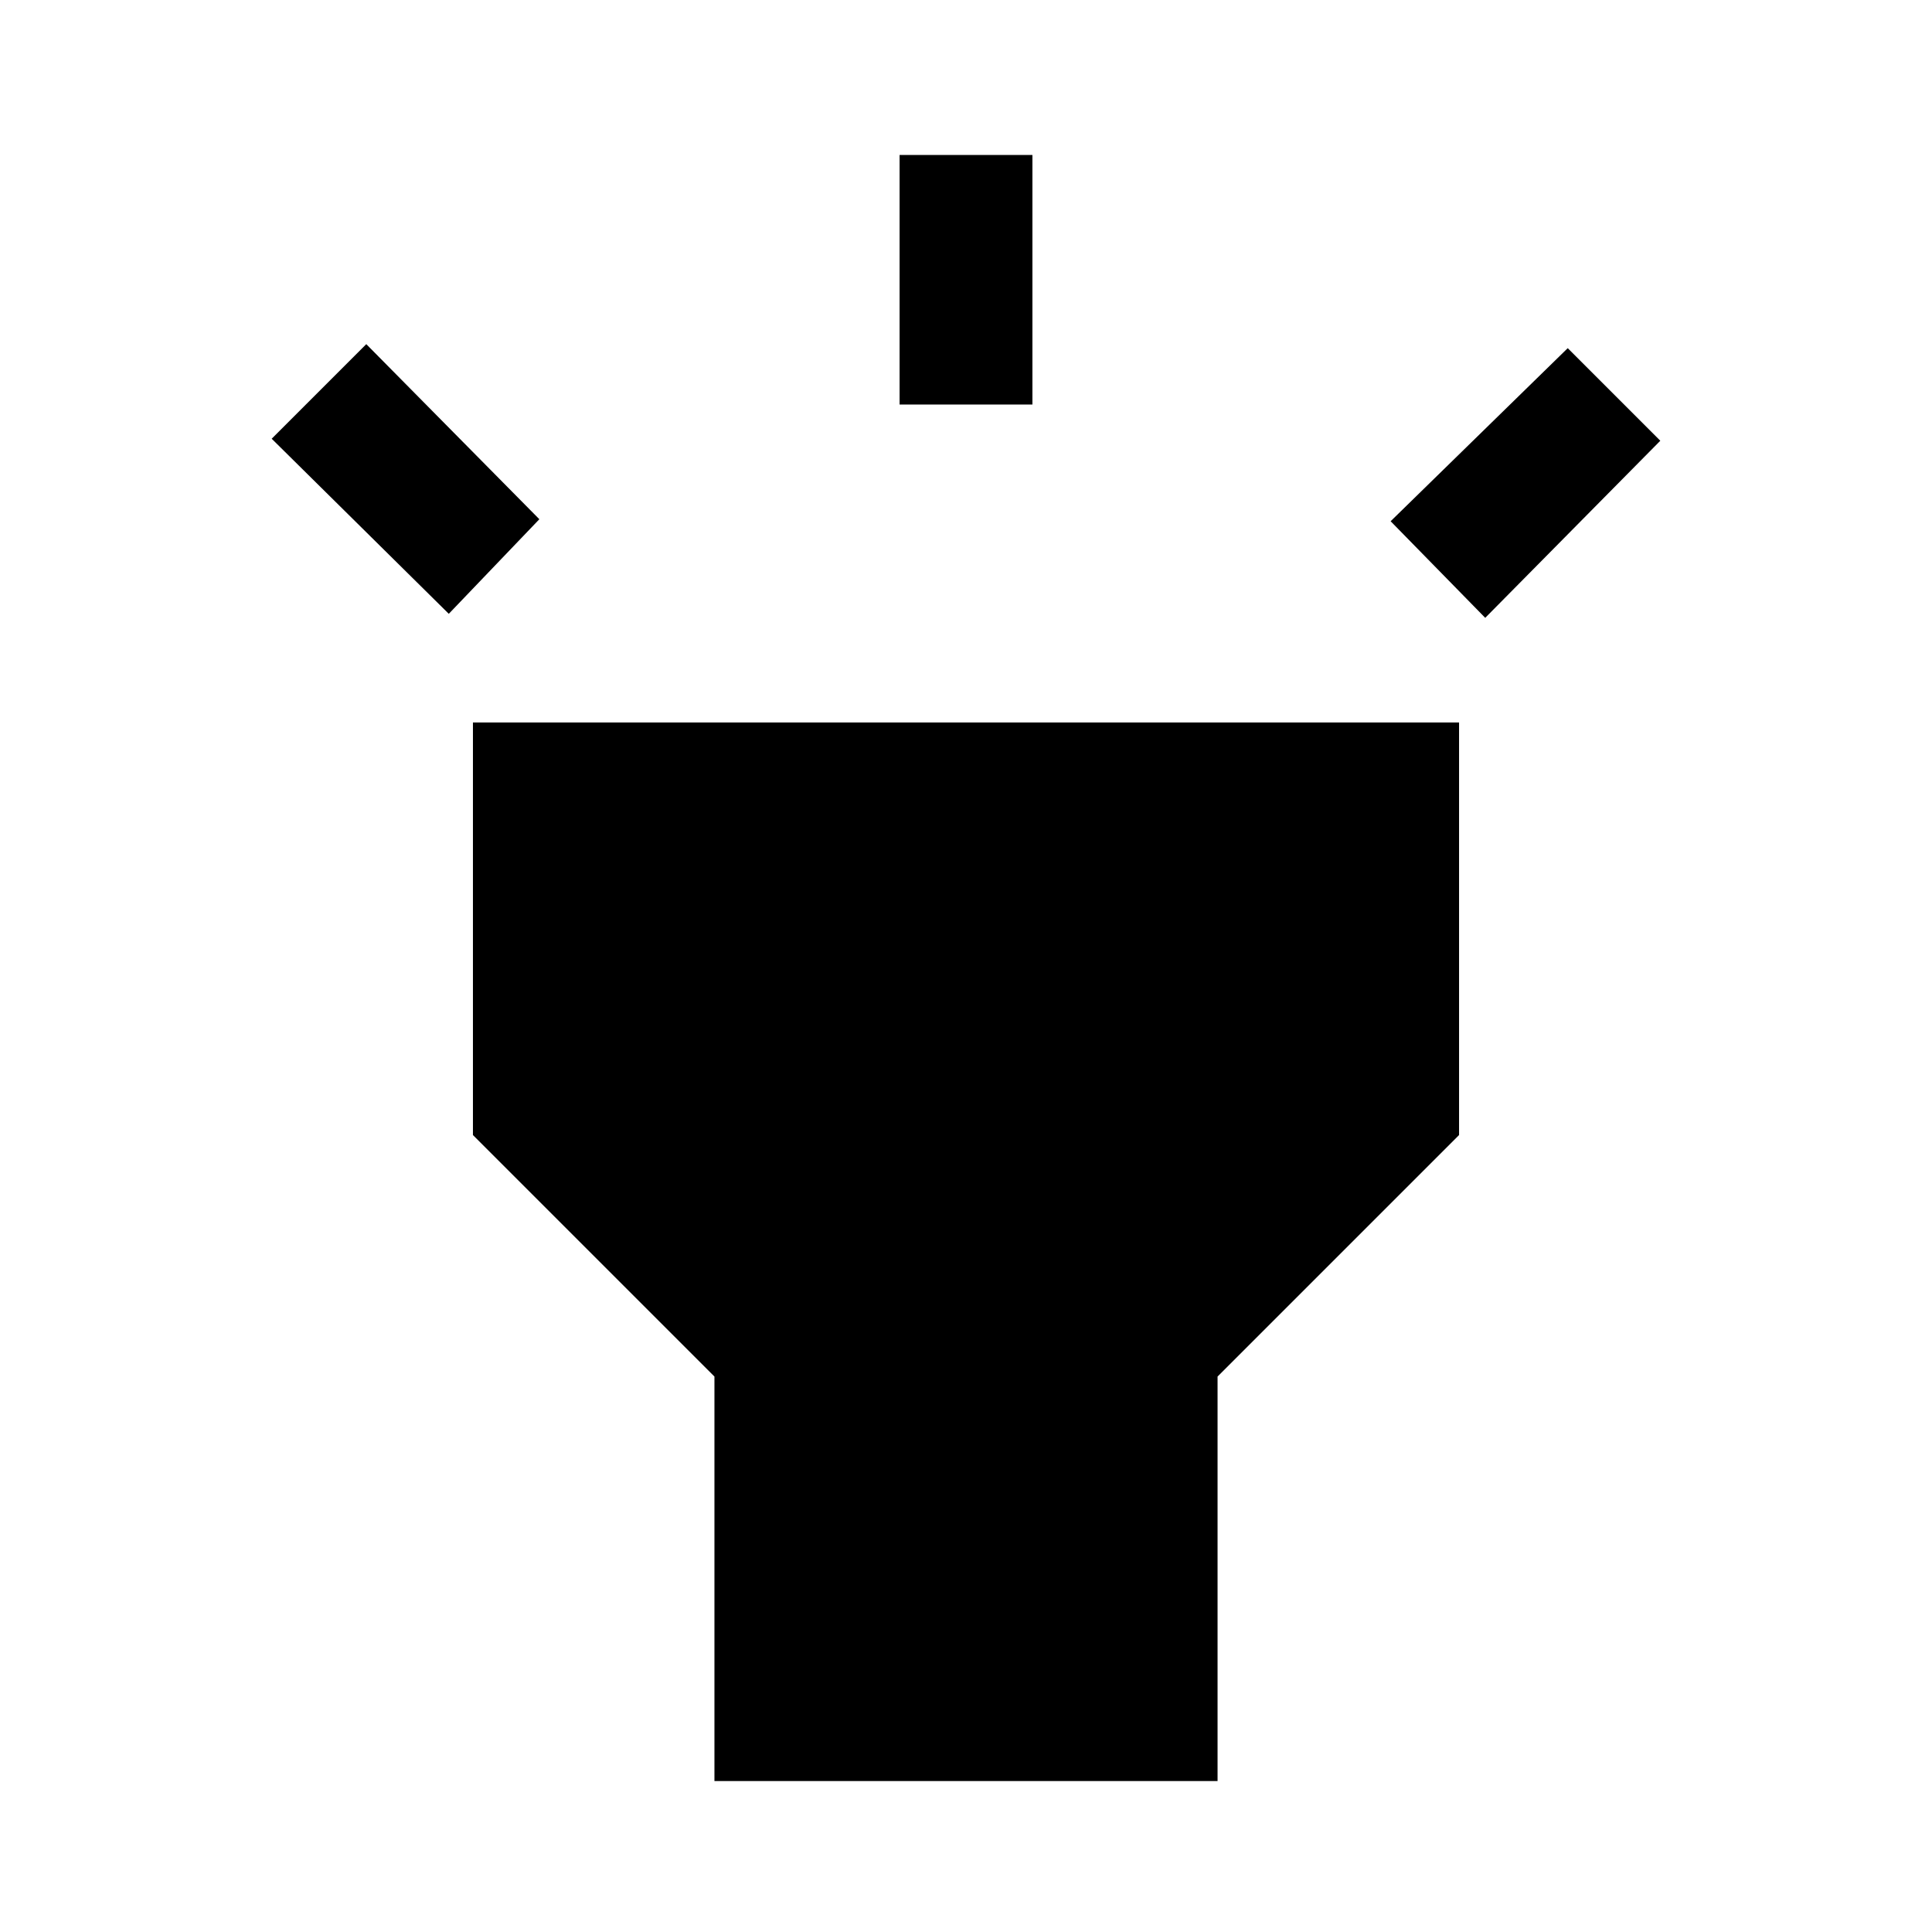 <svg xmlns="http://www.w3.org/2000/svg" height="48" width="48"><path d="M11.15 15.25 6.75 10.9 9.1 8.55 13.4 12.9ZM22.35 10.05V3.85H25.65V10.05ZM36.9 15.35 34.55 12.95 38.95 8.65 41.25 10.95ZM17.75 44.25V34.2L11.75 28.2V17.95H36.25V28.2L30.25 34.2V44.25Z"/></svg>